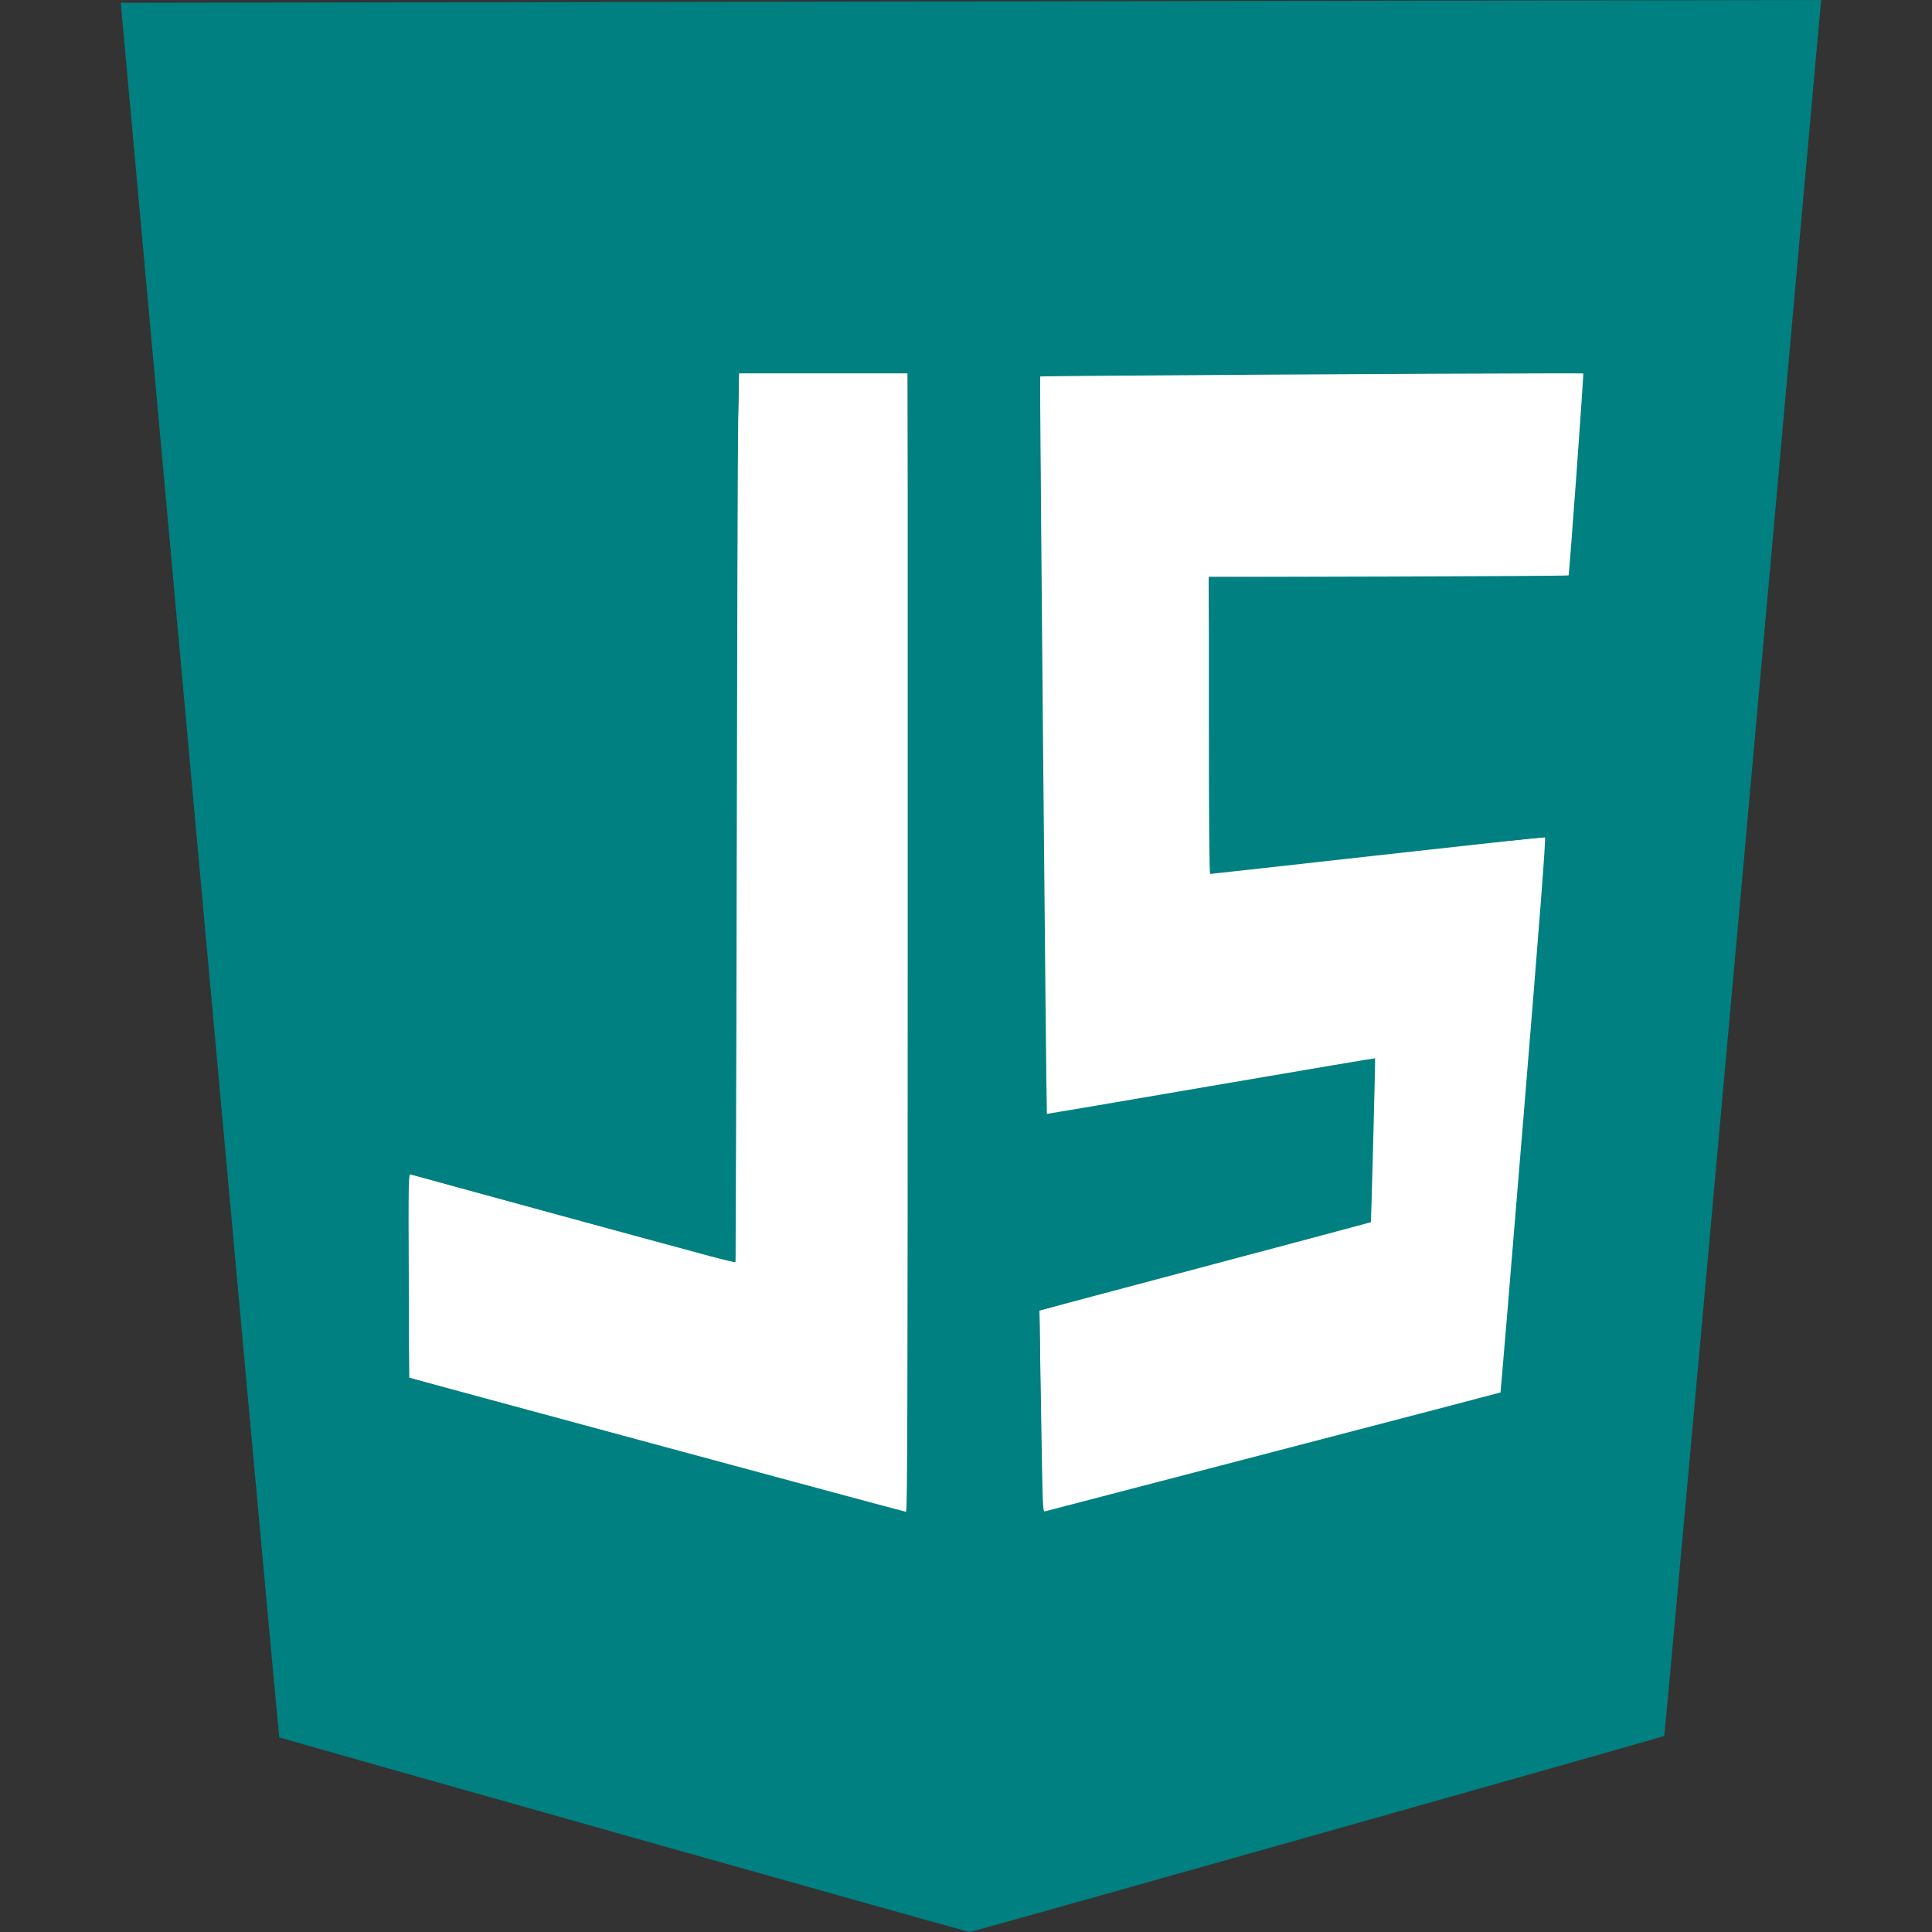 <svg xmlns="http://www.w3.org/2000/svg" width="80" height="80" viewBox="0 0 900 900">
  <rect x="0" y="0" width="900" height="900" fill="#333333" stroke="none"/>
  <path class="svgWhites" style="fill:#ffffff" transform="scale(11.25)" d="m 37.586,15.458 h -6.988 l -0.379,18.403 c 0,0 0.263,18.366 0.225,18.404 l -13.566,-3.671 0.061,8.454 20.783,5.827 z m 5.467,-0.057 0.188,30.879 13.419,-2.355 -0.095,6.515 -13.525,3.825 0.104,8.473 c 0,0 19.01,-4.926 19.049,-4.964 0.06,-0.059 1.854,-23.118 1.854,-23.118 L 50.413,35.998 c 0,0 -0.366,-7.992 -0.356,-12.106 l 14.954,0.041 0.638,-8.645 z" />
  <path style="fill:#008080" class="svgTurqouise" d="M 56.25,1.304 93.019,405.141 c 20.223,222.11 36.909,403.978 37.082,404.151 C 130.558,809.749 450.593,900 451.758,900 c 1.171,0 323.061,-90.868 323.521,-91.329 0.175,-0.175 16.603,-180.88 36.505,-401.567 C 831.687,186.417 848.078,1.763 848.367,0 757.341,0.135 56.25,1.304 56.25,1.304 Z M 344.227,173.905 h 39.309 39.309 V 439.114 c 0,211.787 -0.154,265.199 -0.768,265.154 -0.423,-0.03 -52.689,-14.1 -116.145,-31.263 l -115.375,-31.205 -0.157,-47.544 c -0.15,-45.1 -0.102,-47.526 0.923,-47.21 4.483,1.38 111.685,30.681 139.99,38.263 6.006,1.609 11.066,2.781 11.244,2.603 0.178,-0.178 0.461,-82.811 0.631,-183.629 0.17,-100.818 0.473,-193.896 0.674,-206.841 z m 382.356,0.011 c 6.931,-0.004 10.909,0.015 10.95,0.061 0.297,0.336 -6.486,93.703 -6.834,94.074 -0.159,0.169 -37.924,0.403 -83.923,0.521 l -83.634,0.215 v 69.164 c 0,46.446 0.206,69.166 0.626,69.166 0.344,0 35.412,-3.889 77.929,-8.642 42.517,-4.754 77.619,-8.562 78.006,-8.462 0.506,0.131 -2.285,36.53 -9.92,129.339 -5.844,71.036 -10.699,129.227 -10.791,129.314 -0.092,0.087 -47.655,12.519 -105.696,27.627 -58.041,15.108 -105.972,27.6 -106.511,27.76 -0.879,0.262 -1.022,-1.955 -1.379,-21.409 -0.219,-11.936 -0.579,-33.055 -0.8,-46.931 l -0.402,-25.228 77.159,-20.512 c 42.438,-11.281 77.191,-20.558 77.229,-20.614 0.188,-0.276 2.158,-76.223 1.981,-76.368 -0.113,-0.092 -34.541,5.721 -76.506,12.918 -41.966,7.197 -76.341,13.041 -76.391,12.987 -0.283,-0.304 -3.416,-343.229 -3.139,-343.506 0.328,-0.328 193.533,-1.448 242.048,-1.475 z" />
</svg>
